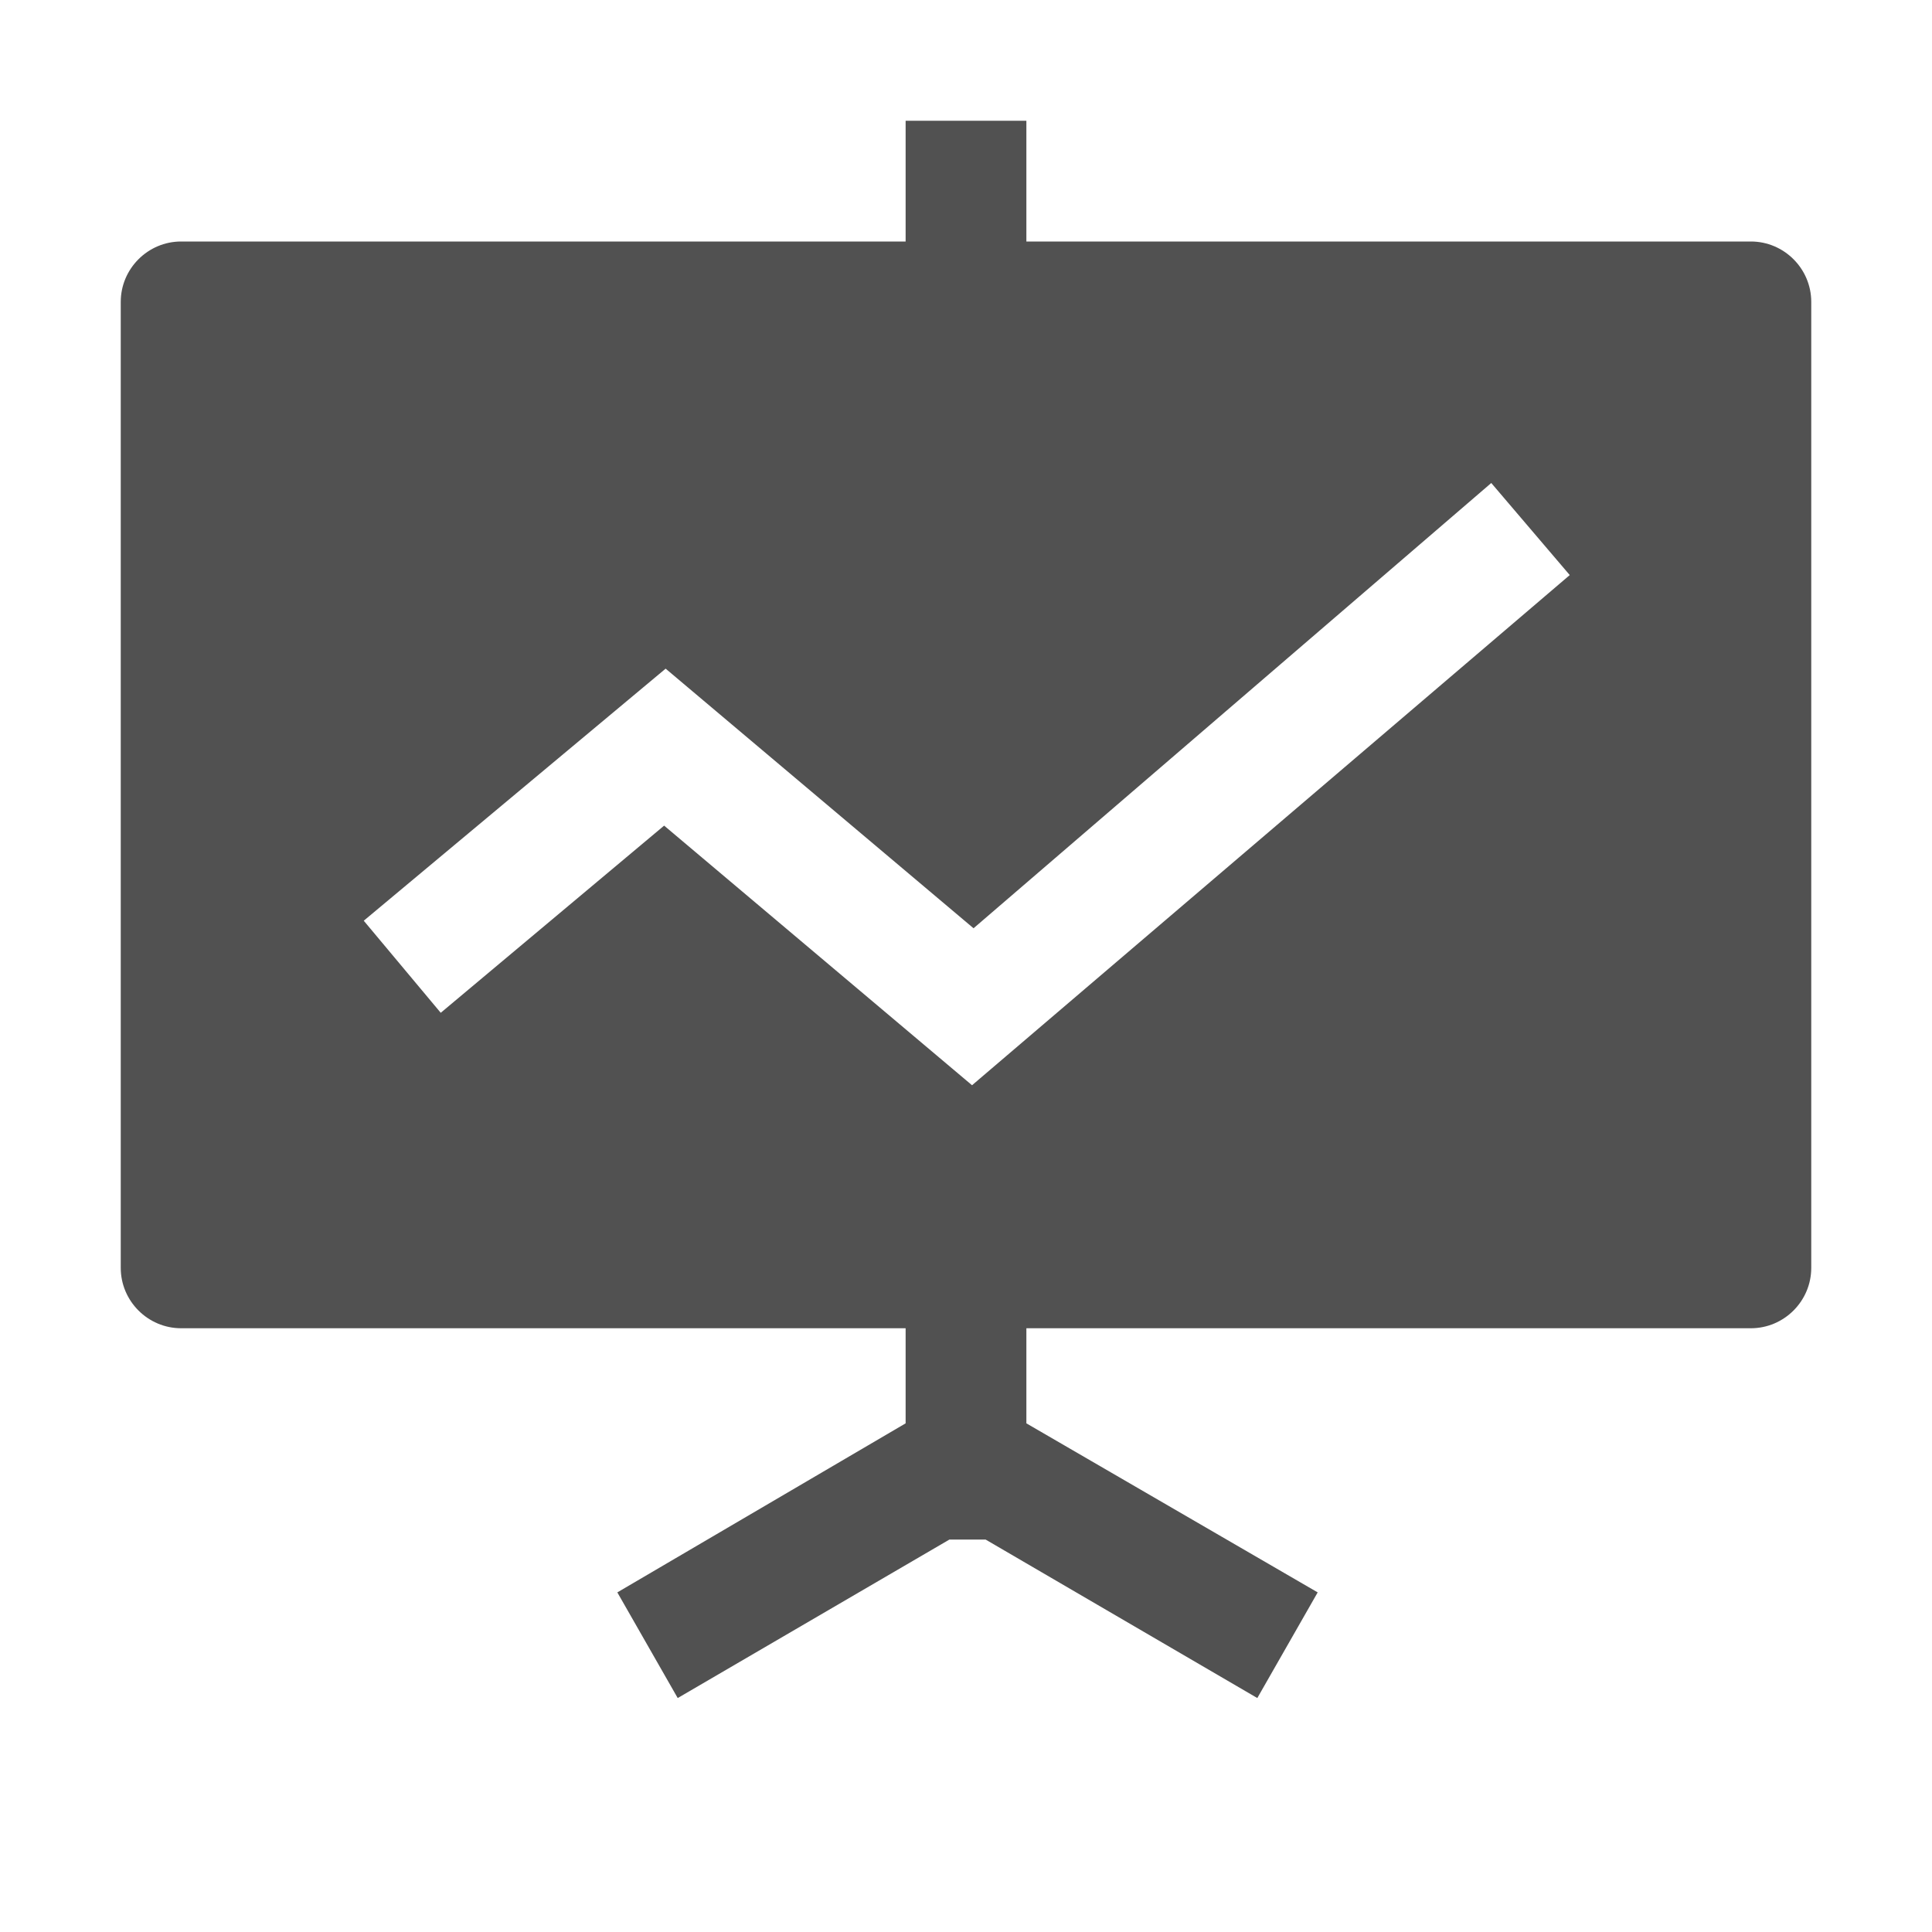 <?xml version="1.0" standalone="no"?><!DOCTYPE svg PUBLIC "-//W3C//DTD SVG 1.1//EN" "http://www.w3.org/Graphics/SVG/1.1/DTD/svg11.dtd"><svg t="1673611971818" class="icon" viewBox="0 0 1024 1024" version="1.1" xmlns="http://www.w3.org/2000/svg" p-id="44151" xmlns:xlink="http://www.w3.org/1999/xlink" width="200" height="200"><path d="M960 672V160c0-17.6-14.4-32-32-32H544V64h-64v64H96c-17.6 0-32 14.4-32 32v512c0 17.6 14.4 32 32 32h384v50.4l-152.8 89.6 32 56 144-84h19.2l144 84 32-56L544 754.4V704h384c17.6 0 32-14.4 32-32zM790.4 256l41.6 48.8-316.8 270.4L352 437.6 233.6 536.8 192.8 488l160-133.6 163.2 137.6L790.4 256z" p-id="44152" fill="#515151"></path></svg>